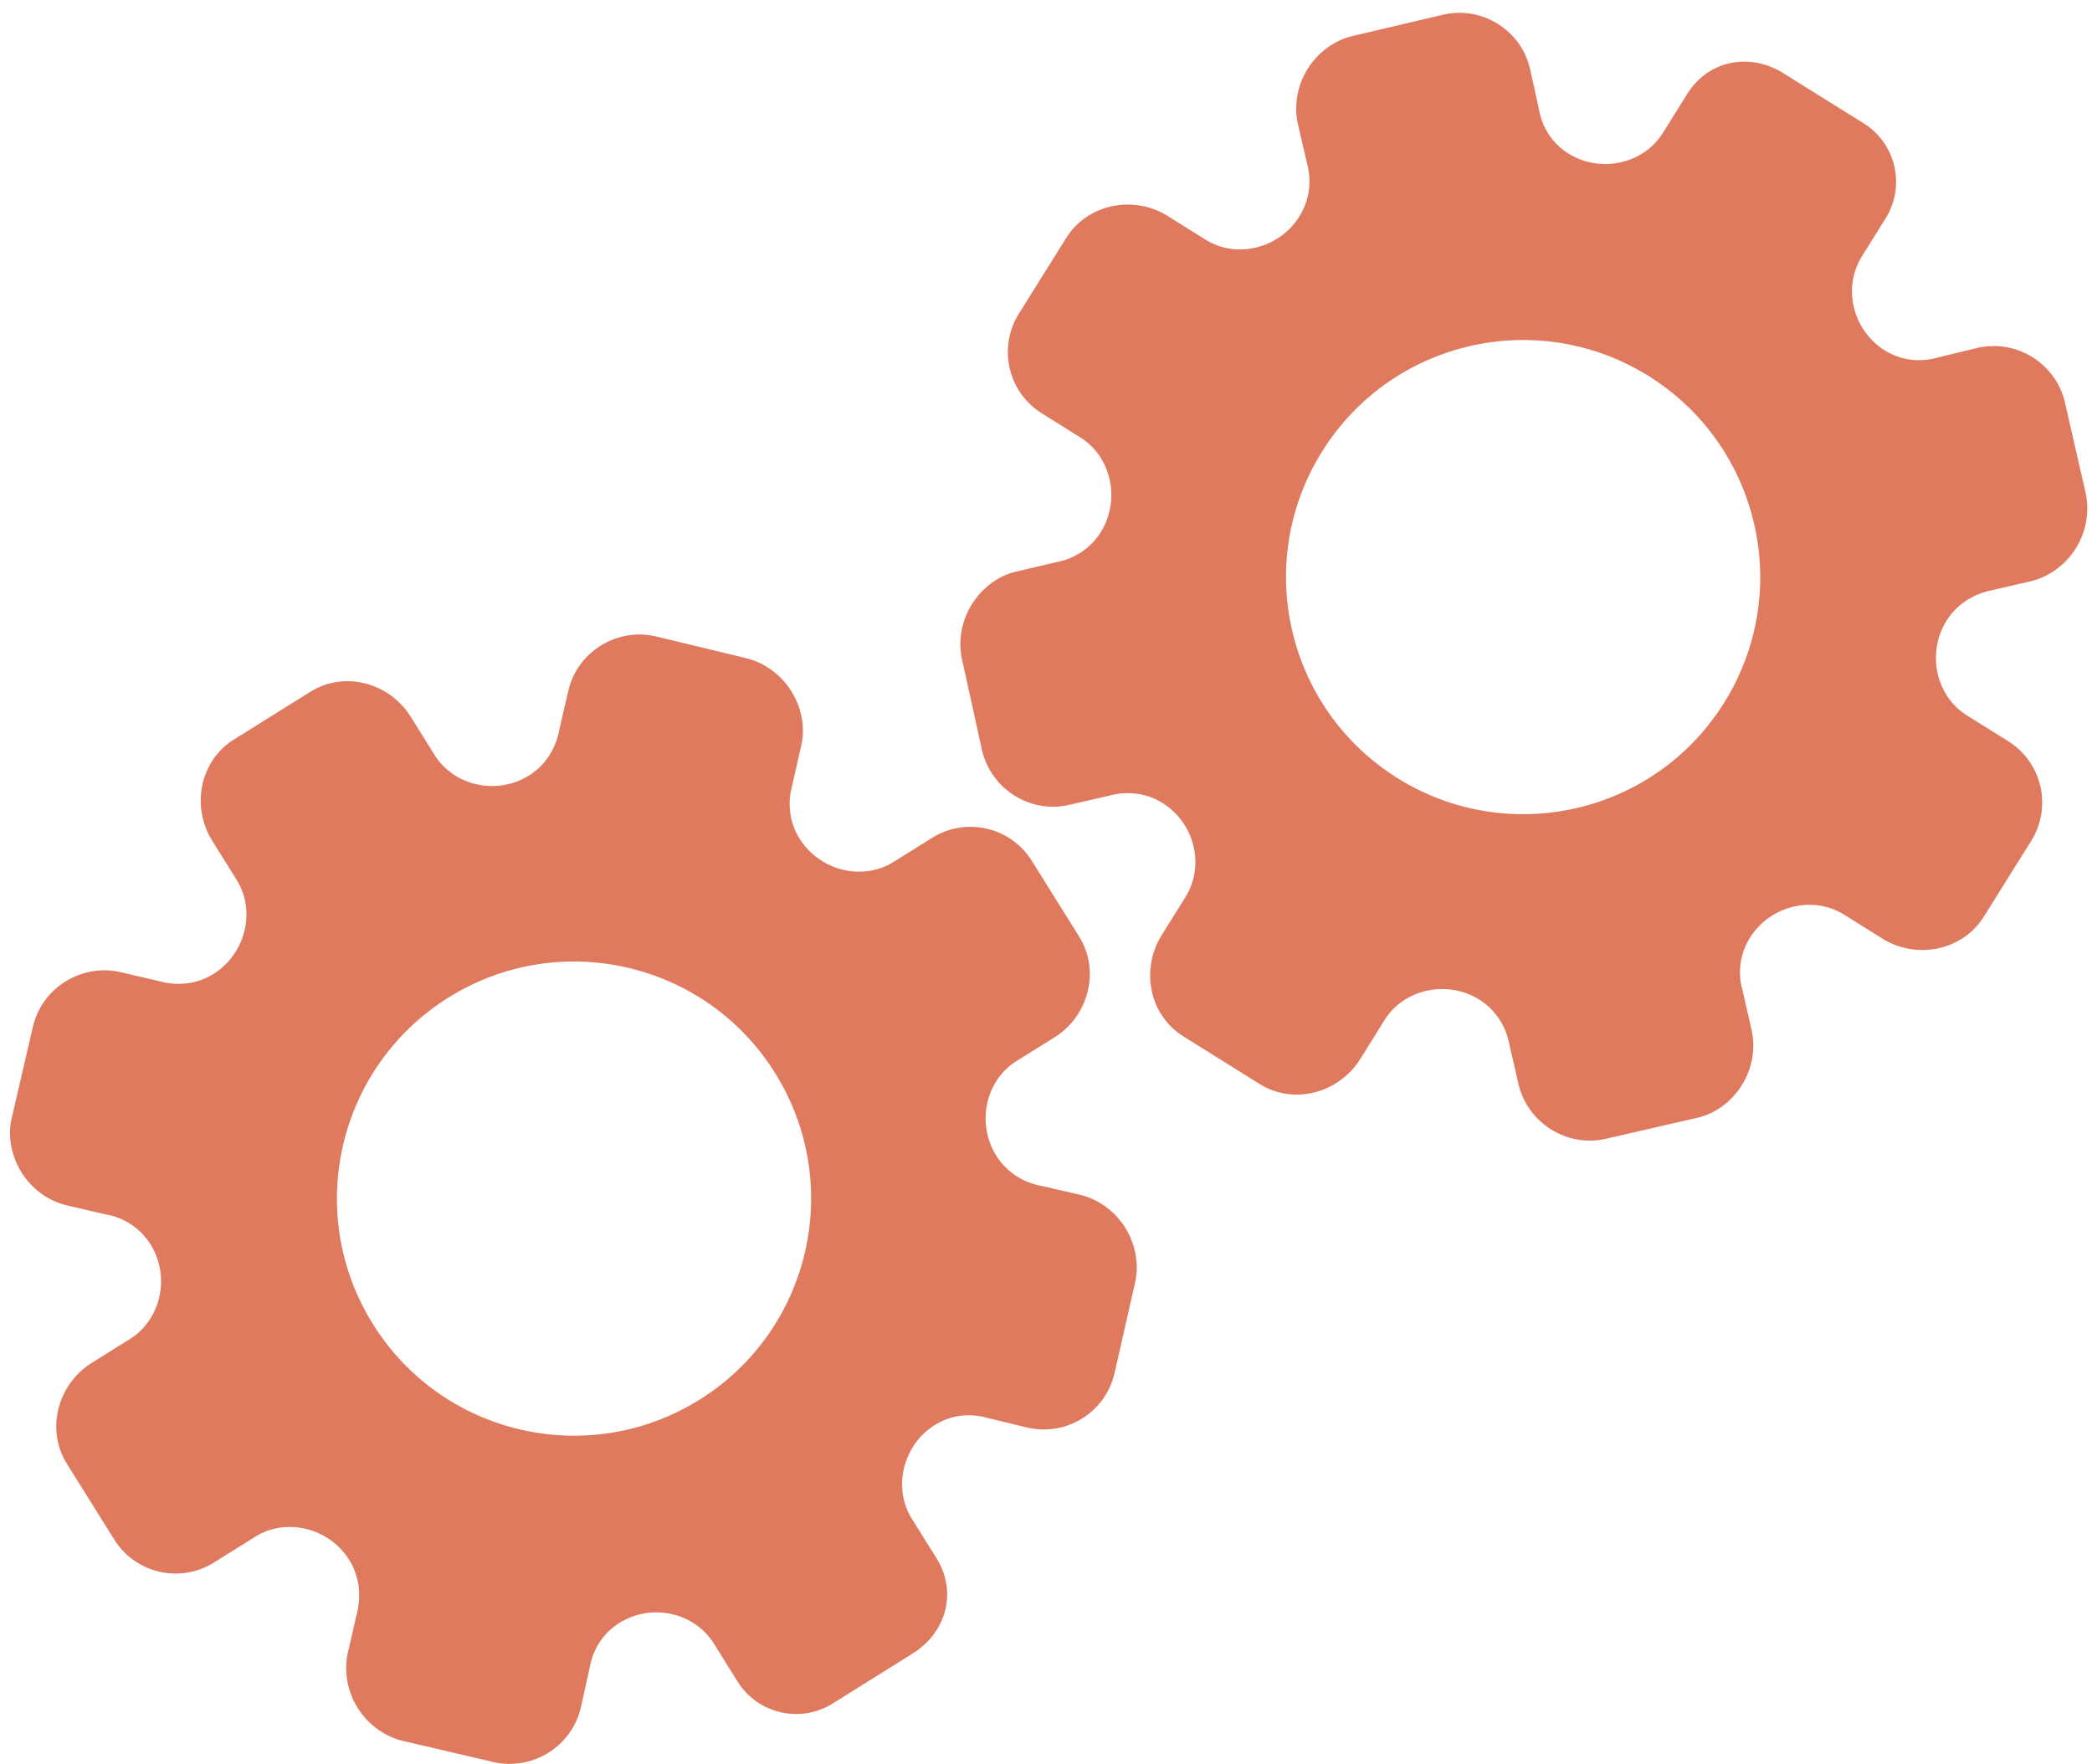 <?xml version="1.0" encoding="utf-8"?>
<!-- Generator: Adobe Illustrator 26.0.1, SVG Export Plug-In . SVG Version: 6.00 Build 0)  -->
<svg version="1.1" id="Calque_1" xmlns="http://www.w3.org/2000/svg" xmlns:xlink="http://www.w3.org/1999/xlink" x="0px" y="0px"
	 viewBox="0 0 56.483 47.636" style="enable-background:new 0 0 56.483 47.636;" xml:space="preserve">
<style type="text/css">
	.st0{display:none;}
	.st1{display:inline;}
	.st2{fill:#FEFEFE;}
	.st3{fill:#DF7A5F;}
	.st4{fill:#FEFDFD;}
	.st5{fill:#DF7B61;}
	.st6{display:none;fill:#DF7A5F;}
</style>
<g class="st0">
	<g class="st1">
		<path class="st2" d="M-20.415,83.636c0-33.333,0-66.667,0-100c33.333,0,66.667,0,100,0c0,33.333,0,66.667,0,100
			C46.252,83.636,12.918,83.636-20.415,83.636z M-2.367,77.461c4.241,0,8.027,0,11.636,0c1.779-3.334,2.089-6.999,4.275-9.976
			c2.625-3.574,5.739-5.677,10.368-5.937c5.398-0.304,11.079-3.178,12.639-9.631c0.308-1.272,0.87-2.246,2.12-2.235
			c2.648,0.022,4.441-1.862,6.113-3.216c1.438-1.164,1.912-1.662,3.857-0.977c2.262,0.797,4.822,0.029,6.54-1.993
			c1.155-1.359,2.411-1.909,4.24-1.93c2.377-0.027,4.713-0.671,6.365-2.646c0.791-0.946,1.739-1.177,2.96-1.353
			c3.048-0.44,6.243-1.687,7.515-4.375c1.187-2.509,2.479-5.589,0.742-8.699c-0.704-1.259-0.387-2.585,0.122-4.083
			c0.578-1.697,0.475-3.862-0.021-5.629c-0.602-2.141-1.727-4.599-4.127-5.022c-2.211-0.389-2.393-2.065-3.005-3.334
			c-1.494-3.095-3.744-5.012-7.059-5.8c-2.075-0.494-4.041-1.496-5.064-3.327c-1.397-2.502-3.834-3.518-6.07-4.571
			c-3.583-1.686-6.468-1.372-11.653-0.199c-1.333,0.302-2.636-0.042-4.11-0.765c-5.453-2.677-11.21-3.44-16.734-0.075
			c-1.717,1.046-2.98,0.963-4.878,0.415C10.235-9.1,6.159-8.571,2.907-5.192c-0.923,0.96-1.88,1.888-2.824,2.828
			c-1.166,0-2.364-0.177-3.491,0.031C-8.088-1.468-13.643,4.563-14.374,9.605c-0.146,1.01-0.21,1.833-1.054,2.586
			c-3.631,3.236-3.989,7.114-1.668,11.183c0.933,1.634,0.977,2.873,0.049,4.468c-0.683,1.175-1.114,2.575-1.332,3.927
			c-0.585,3.624,1.395,6.138,3.964,8.315c0,0.688-0.004,1.35,0.001,2.013c0.033,4.686,1.964,8.413,6.307,10.213
			c2.786,1.155,5.283,2.569,7.753,4.249c1.407,0.957,1.606,1.384,1.088,3.09c-0.529,1.742-0.611,3.693-1.043,5.56
			c-0.421,1.819-0.309,3.71-1.007,5.593C-2.061,72.811-2.032,75.106-2.367,77.461z"/>
		<path class="st3" d="M-2.367,77.461c0.335-2.355,0.306-4.65,1.05-6.658c0.698-1.883,0.586-3.774,1.007-5.593
			c0.432-1.867,0.513-3.818,1.043-5.56c0.519-1.707,0.319-2.133-1.088-3.09c-2.469-1.68-4.967-3.094-7.753-4.249
			c-4.343-1.8-6.274-5.527-6.307-10.213c-0.005-0.663-0.001-1.325-0.001-2.013c-2.569-2.177-4.549-4.691-3.964-8.315
			c0.218-1.352,0.649-2.752,1.332-3.927c0.928-1.595,0.884-2.834-0.049-4.468c-2.322-4.069-1.963-7.947,1.668-11.183
			c0.844-0.753,0.908-1.576,1.054-2.586C-13.643,4.563-8.088-1.468-3.408-2.333c1.127-0.208,2.326-0.031,3.493-0.03
			c0.943-0.941,1.899-1.869,2.822-2.829C6.159-8.571,10.235-9.1,14.405-7.896c1.898,0.548,3.161,0.631,4.878-0.415
			c5.523-3.366,11.281-2.602,16.734,0.075c1.474,0.724,2.777,1.067,4.11,0.765c5.185-1.173,8.07-1.487,11.653,0.199
			c2.236,1.052,4.673,2.069,6.07,4.571c1.023,1.831,2.989,2.833,5.064,3.327c3.315,0.788,5.566,2.705,7.059,5.8
			c0.612,1.269,0.794,2.945,3.005,3.334c2.4,0.423,3.525,2.881,4.127,5.022c0.497,1.767,0.599,3.932,0.021,5.629
			c-0.51,1.498-0.826,2.824-0.122,4.083c1.737,3.109,0.445,6.19-0.742,8.699c-1.272,2.689-4.467,3.935-7.515,4.375
			c-1.221,0.176-2.169,0.407-2.96,1.353c-1.652,1.975-3.987,2.618-6.365,2.646c-1.829,0.021-3.085,0.57-4.24,1.93
			c-1.718,2.022-4.278,2.79-6.54,1.993c-1.945-0.686-2.419-0.188-3.857,0.977c-1.672,1.354-3.466,3.239-6.113,3.216
			c-1.25-0.011-1.812,0.964-2.12,2.235c-1.561,6.453-7.241,9.327-12.639,9.631c-4.629,0.26-7.743,2.363-10.368,5.937
			c-2.187,2.977-2.497,6.642-4.275,9.976C5.66,77.461,1.874,77.461-2.367,77.461z M35.599,3.732
			c-0.091,2.616-0.673,4.597-1.425,4.794c-2.11,0.552-3.856-0.016-5.023-1.956c-0.9,0.9-1.722,1.722-2.737,2.737
			c2.321,0.954,2.704,2.929,2.019,4.889c-0.75,2.145-3.109,1.171-4.758,1.55c0,1.342,0,2.457,0,3.785
			c1.683,0.35,4.034-0.578,4.774,1.564c0.672,1.946,0.05,3.84-1.897,4.956c0.908,0.931,1.718,1.76,2.88,2.95
			c1.001-1.033,1.986-2.05,2.983-3.08c0.882,0.597,2.266,1.089,2.861,2.062c0.593,0.972,0.396,2.426,0.523,3.488
			c1.394,0,2.506,0,3.916,0c-0.86-3.268,0.707-4.907,3.507-5.699c0.939,0.939,1.879,1.879,2.891,2.891
			c0.765-0.849,1.529-1.698,2.395-2.659c-1.783-1.064-2.479-2.941-1.822-4.869c0.727-2.133,3.056-1.298,4.661-1.569
			c0-1.457,0-2.682,0-3.892c-1.814-0.139-3.796,0.487-4.587-1.437c-0.847-2.057-0.045-3.832,1.909-5.042
			c-0.905-0.871-1.737-1.671-2.776-2.672c-0.899,2.303-2.928,2.611-4.836,1.979c-2.144-0.71-1.237-3.075-1.572-4.771
			C38.162,3.732,37.047,3.732,35.599,3.732z M15.411,47.636c0.057-0.745,0.07-1.521,0.182-2.282c0.326-2.228,0.98-2.632,3.132-2.766
			c1.418-0.089,2.045,0.793,2.873,1.548c0.178,0.162,0.45,0.222,0.126,0.07c1.102-0.778,1.998-1.411,3.113-2.199
			c-2.437-1.083-2.687-3.013-2.168-4.747c0.573-1.914,2.515-1.708,4.178-1.65c0.239,0.008,0.491-0.341,0.546-0.382
			c0-1.254,0-2.364,0-3.424c-1.675-0.462-3.689,0.531-4.566-1.461c-0.945-2.148,0.036-3.9,1.276-4.817
			c-0.845-1.057-1.518-1.899-2.229-2.788c-0.959,1.005-1.868,1.959-2.751,2.883c-1.09-0.728-2.462-1.212-3.082-2.179
			c-0.621-0.967-0.49-2.416-0.719-3.835c-1.317,0.076-2.538,0.147-4.019,0.232c1.34,3.573-1.046,4.604-3.778,5.851
			c-0.706-0.795-1.649-1.856-2.353-2.65c-0.882,0.676-1.767,1.355-2.827,2.168c2.235,1.114,2.659,2.891,2.19,4.736
			c-0.668,2.626-3.385,1.191-4.791,1.869c0,1.417,0,2.532,0,3.71c1.795,0.336,4.064-0.552,4.788,1.737
			c0.623,1.97-0.286,3.681-1.585,4.581c0.777,1.063,1.43,1.957,2.092,2.861c1.221-1.255,2.08-2.238,3.912-2.142
			c3.767,0.197,2.045,3.439,2.901,5.075C13.092,47.636,14.089,47.636,15.411,47.636z"/>
		<path class="st4" d="M35.599,3.732c1.448,0,2.563,0,3.885,0c0.335,1.696-0.573,4.061,1.572,4.771
			c1.909,0.632,3.937,0.324,4.836-1.979c1.039,1,1.871,1.801,2.776,2.672c-1.955,1.209-2.756,2.984-1.909,5.042
			c0.792,1.923,2.773,1.298,4.587,1.437c0,1.21,0,2.435,0,3.892c-1.605,0.272-3.934-0.564-4.661,1.569
			c-0.657,1.928,0.039,3.805,1.822,4.869c-0.866,0.961-1.631,1.811-2.395,2.659c-1.012-1.012-1.951-1.951-2.891-2.891
			c-2.799,0.792-4.367,2.432-3.507,5.699c-1.41,0-2.521,0-3.916,0c-0.127-1.062,0.07-2.516-0.523-3.488
			c-0.594-0.973-1.978-1.464-2.861-2.062c-0.997,1.03-1.982,2.047-2.983,3.08c-1.161-1.19-1.971-2.02-2.88-2.95
			c1.948-1.115,2.569-3.009,1.897-4.956c-0.739-2.142-3.091-1.214-4.774-1.564c0-1.329,0-2.444,0-3.785
			c1.649-0.379,4.008,0.595,4.758-1.55c0.685-1.961,0.301-3.935-2.019-4.889c1.015-1.015,1.837-1.837,2.737-2.737
			c1.167,1.939,2.913,2.508,5.023,1.956C34.926,8.329,35.508,6.347,35.599,3.732z M43.585,17.419
			c-0.464-3.342-2.692-5.906-6.214-5.721c-3.357,0.177-5.91,2.63-5.724,6.152c0.177,3.357,2.63,5.91,6.152,5.724
			C41.156,23.397,43.494,20.955,43.585,17.419z"/>
		<path class="st4" d="M15.411,47.636c-1.323,0-2.319,0-3.556,0c-0.856-1.636,0.866-4.878-2.901-5.075
			c-1.833-0.096-2.692,0.888-3.912,2.142c-0.661-0.905-1.314-1.798-2.092-2.861c1.3-0.901,2.209-2.612,1.585-4.581
			c-0.724-2.289-2.994-1.4-4.788-1.737c0-1.178,0-2.293,0-3.71c1.406-0.678,4.123,0.756,4.791-1.869
			c0.469-1.845,0.045-3.623-2.19-4.736c1.06-0.813,1.945-1.492,2.827-2.168c0.704,0.793,1.647,1.855,2.353,2.65
			c2.731-1.247,5.118-2.278,3.778-5.851c1.48-0.086,2.702-0.156,4.019-0.232c0.228,1.419,0.098,2.868,0.719,3.835
			c0.62,0.966,1.992,1.451,3.082,2.179c0.882-0.925,1.792-1.878,2.751-2.883c0.711,0.889,1.384,1.731,2.229,2.788
			c-1.24,0.917-2.22,2.669-1.276,4.817c0.876,1.993,2.891,1,4.566,1.461c0,1.059,0,2.17,0,3.424
			c-0.055,0.041-0.307,0.39-0.546,0.382c-1.663-0.058-3.606-0.264-4.178,1.65c-0.519,1.734-0.268,3.664,2.168,4.747
			c-1.115,0.788-2.011,1.42-3.113,2.199c0.325,0.151,0.052,0.092-0.126-0.07c-0.828-0.755-1.456-1.636-2.873-1.548
			c-2.153,0.135-2.806,0.538-3.132,2.766C15.482,46.115,15.468,46.891,15.411,47.636z M19.585,33.633
			c-0.04-3.107-2.762-5.982-6.003-5.988c-3.107-0.006-5.982,2.752-5.988,5.993c-0.006,3.107,2.752,5.982,5.993,5.988
			C16.695,39.632,19.534,36.874,19.585,33.633z"/>
		<path class="st5" d="M43.585,17.419c-0.091,3.537-2.429,5.978-5.786,6.155c-3.522,0.185-5.975-2.367-6.152-5.724
			c-0.185-3.522,2.367-5.975,5.724-6.152C40.893,11.512,43.121,14.076,43.585,17.419z"/>
		<path class="st5" d="M19.585,33.633c-0.051,3.241-2.891,5.998-5.997,5.993c-3.241-0.006-5.998-2.88-5.993-5.988
			c0.006-3.241,2.88-5.998,5.988-5.993C16.823,27.652,19.545,30.526,19.585,33.633z"/>
	</g>
</g>
<rect x="-2.415" y="16.636" class="st6" width="30" height="33"/>
<rect x="22.585" y="2.636" class="st6" width="30" height="31"/>
<g>
	<path class="st3" d="M25.283,42.067l-0.664-1.062c-0.524-0.838-0.239-1.993,0.619-2.53c0.433-0.27,0.939-0.333,1.433-0.19
		l1.063,0.257c1.059,0.25,2.12-0.413,2.36-1.475l0.553-2.441c0.112-0.483,0.013-1.032-0.266-1.479
		c-0.279-0.446-0.725-0.769-1.212-0.887l-1.033-0.238c-0.528-0.093-0.964-0.384-1.239-0.824c-0.541-0.865-0.289-2.028,0.543-2.547
		l1.035-0.646c0.913-0.57,1.237-1.797,0.663-2.716l-1.28-2.048c-0.571-0.914-1.776-1.192-2.69-0.621l-1.045,0.653
		c-0.834,0.521-1.993,0.238-2.534-0.629c-0.271-0.433-0.337-0.947-0.2-1.438l0.241-1.064c0.119-0.489,0.014-1.035-0.266-1.482
		c-0.279-0.447-0.726-0.77-1.215-0.888l-2.445-0.591c-1.057-0.243-2.123,0.423-2.361,1.475l-0.24,1.035
		c-0.094,0.529-0.382,0.973-0.817,1.245c-0.868,0.543-2.028,0.288-2.552-0.552l-0.643-1.029c-0.58-0.928-1.792-1.253-2.715-0.676
		l-1.031,0.644l-1.031,0.644c-0.916,0.572-1.162,1.809-0.582,2.736l0.66,1.057c0.524,0.838,0.235,1.996-0.629,2.536
		c-0.435,0.272-0.962,0.338-1.479,0.191l-1.03-0.24c-1.058-0.241-2.126,0.427-2.367,1.479l-0.568,2.451
		c-0.12,0.489-0.016,1.034,0.263,1.48c0.279,0.446,0.726,0.768,1.215,0.885l1.063,0.248c0.497,0.084,0.934,0.375,1.204,0.807
		c0.541,0.865,0.285,2.03-0.552,2.553l-1.034,0.646c-0.918,0.574-1.251,1.797-0.673,2.723l1.28,2.048
		c0.571,0.914,1.776,1.192,2.69,0.621l1.122-0.701c0.833-0.521,1.991-0.236,2.533,0.631c0.271,0.434,0.335,0.959,0.198,1.478
		L9.39,44.631c-0.108,0.491-0.013,1.035,0.267,1.482s0.727,0.771,1.215,0.889l2.448,0.571c1.057,0.244,2.121-0.421,2.365-1.478
		l0.236-1.07c0.088-0.507,0.374-0.94,0.8-1.207c0.867-0.542,2.026-0.286,2.551,0.554l0.642,1.028
		c0.546,0.873,1.695,1.139,2.569,0.593l1.102-0.689l1.03-0.644C25.545,44.098,25.859,42.988,25.283,42.067z M18.89,37.789
		L18.89,37.789c-2.992,1.87-6.941,0.969-8.819-2.036c-1.878-3.005-0.956-6.949,2.036-8.819l0,0l0,0
		c2.992-1.87,6.941-0.969,8.819,2.036C22.804,31.975,21.882,35.919,18.89,37.789L18.89,37.789z"/>
	<path class="st3" d="M45.557,2.532l-0.664,1.062c-0.524,0.838-1.686,1.089-2.545,0.552c-0.433-0.27-0.711-0.698-0.799-1.204
		l-0.235-1.068c-0.24-1.061-1.301-1.725-2.36-1.475l-2.436,0.573c-0.483,0.111-0.934,0.441-1.212,0.887
		c-0.279,0.446-0.373,0.988-0.266,1.479l0.239,1.033c0.148,0.515,0.077,1.035-0.197,1.474c-0.541,0.865-1.696,1.149-2.527,0.629
		l-1.035-0.646c-0.913-0.57-2.158-0.324-2.732,0.595l-1.28,2.048c-0.571,0.914-0.293,2.119,0.621,2.69l1.045,0.653
		c0.834,0.521,1.087,1.687,0.546,2.554c-0.271,0.433-0.704,0.718-1.204,0.81l-1.062,0.25c-0.491,0.107-0.936,0.441-1.215,0.888
		s-0.374,0.99-0.266,1.482l0.541,2.456c0.245,1.057,1.31,1.723,2.361,1.475l1.035-0.238c0.517-0.148,1.042-0.083,1.477,0.188
		c0.868,0.543,1.148,1.696,0.623,2.536l-0.643,1.029c-0.58,0.928-0.34,2.16,0.582,2.736l1.031,0.644l1.031,0.644
		c0.916,0.572,2.135,0.251,2.715-0.676l0.66-1.057c0.524-0.838,1.691-1.086,2.555-0.546c0.435,0.272,0.725,0.716,0.82,1.246
		l0.236,1.031c0.248,1.057,1.316,1.724,2.367,1.479l2.452-0.564c0.492-0.106,0.936-0.439,1.215-0.885
		c0.279-0.446,0.372-0.989,0.263-1.48l-0.243-1.064c-0.142-0.484-0.073-1.004,0.198-1.436c0.541-0.865,1.7-1.146,2.537-0.623
		l1.034,0.646c0.918,0.574,2.163,0.337,2.742-0.589l1.28-2.048c0.571-0.914,0.293-2.119-0.621-2.69l-1.122-0.701
		c-0.833-0.521-1.085-1.686-0.543-2.553c0.271-0.434,0.715-0.722,1.241-0.826l1.035-0.239c0.489-0.119,0.936-0.442,1.215-0.889
		c0.279-0.447,0.374-0.991,0.267-1.482l-0.56-2.451c-0.244-1.057-1.308-1.722-2.365-1.478l-1.065,0.258
		c-0.495,0.143-1.009,0.076-1.436-0.19c-0.867-0.542-1.145-1.695-0.62-2.536l0.642-1.028c0.546-0.873,0.28-2.023-0.593-2.569
		L49.212,2.64l-1.03-0.644C47.269,1.407,46.133,1.611,45.557,2.532z M44.515,10.154L44.515,10.154
		c2.992,1.87,3.914,5.814,2.036,8.819s-5.827,3.906-8.819,2.036l0,0l0,0c-2.992-1.87-3.914-5.814-2.036-8.819
		S41.523,8.284,44.515,10.154L44.515,10.154z"/>
</g>
<g>
</g>
<g>
</g>
<g>
</g>
<g>
</g>
<g>
</g>
<g>
</g>
<g>
</g>
<g>
</g>
<g>
</g>
<g>
</g>
<g>
</g>
<g>
</g>
<g>
</g>
<g>
</g>
<g>
</g>
</svg>
